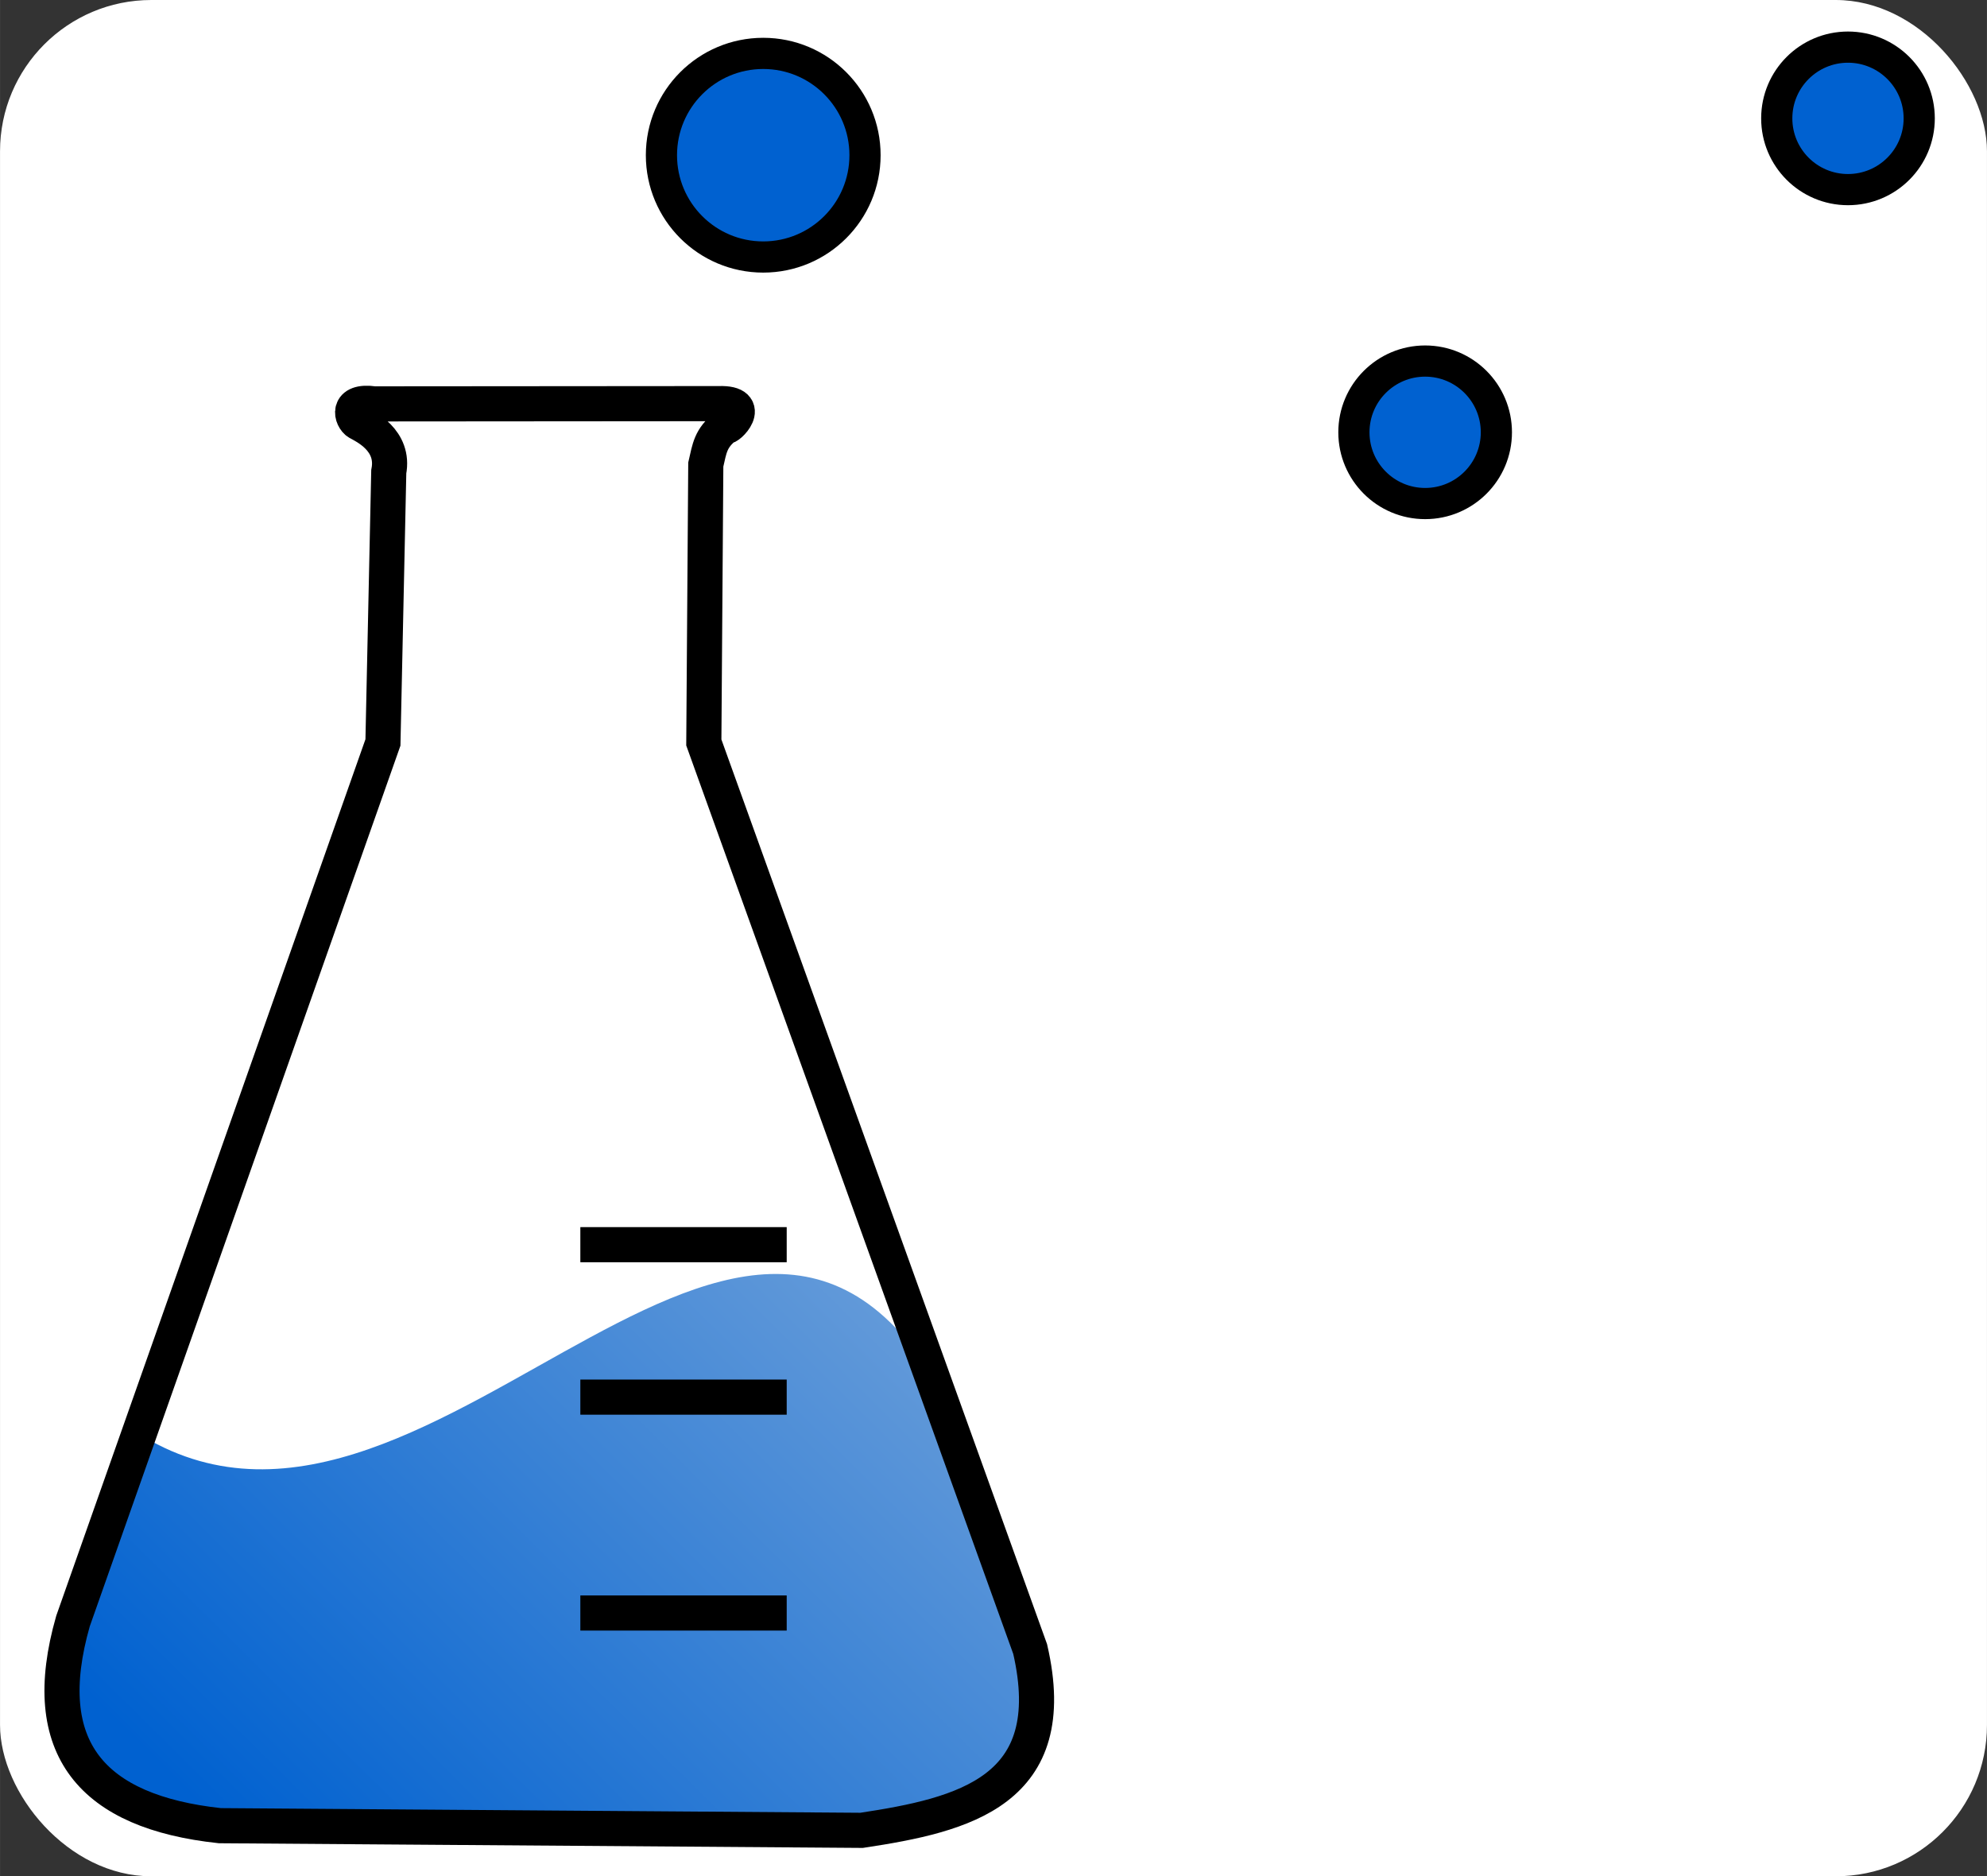 <?xml version="1.0" encoding="UTF-8" standalone="no"?>
<svg
   width="2.005in"
   height="1.893in"
   viewBox="0 0 50.935 48.091"
   version="1.1"
   id="svg8"
   inkscape:version="1.2.2 (b0a84865, 2022-12-01)"
   sodipodi:docname="logo.svg"
   inkscape:export-filename="/Users/Demos/Desktop/bitmap.png"
   inkscape:export-xdpi="300"
   inkscape:export-ydpi="300"
   xmlns:inkscape="http://www.inkscape.org/namespaces/inkscape"
   xmlns:sodipodi="http://sodipodi.sourceforge.net/DTD/sodipodi-0.dtd"
   xmlns:xlink="http://www.w3.org/1999/xlink"
   xmlns="http://www.w3.org/2000/svg"
   xmlns:svg="http://www.w3.org/2000/svg"
   xmlns:rdf="http://www.w3.org/1999/02/22-rdf-syntax-ns#"
   xmlns:cc="http://creativecommons.org/ns#"
   xmlns:dc="http://purl.org/dc/elements/1.1/">
  <rect x="0" y="0" width="50.935" height="48.091" fill="#333333" stroke="none"/>
  <defs
     id="defs2">
    <linearGradient
       id="linearGradient5402"
       inkscape:swatch="solid">
      <stop
         style="stop-color:#000000;stop-opacity:1;"
         offset="0"
         id="stop5400" />
    </linearGradient>
    <linearGradient
       id="linearGradient5378"
       inkscape:swatch="solid">
      <stop
         style="stop-color:#000000;stop-opacity:1;"
         offset="0"
         id="stop5376" />
    </linearGradient>
    <linearGradient
       id="linearGradient4699"
       inkscape:swatch="solid">
      <stop
         style="stop-color:#005200;stop-opacity:1;"
         offset="0"
         id="stop4697" />
    </linearGradient>
    <linearGradient
       id="linearGradient4693"
       inkscape:swatch="solid">
      <stop
         style="stop-color:#005200;stop-opacity:1;"
         offset="0"
         id="stop4691" />
    </linearGradient>
    <linearGradient
       id="linearGradient4687"
       inkscape:swatch="solid">
      <stop
         style="stop-color:#007b00;stop-opacity:1;"
         offset="0"
         id="stop4685" />
    </linearGradient>
    <linearGradient
       id="linearGradient4659"
       inkscape:swatch="solid">
      <stop
         style="stop-color:#8300bd;stop-opacity:1;"
         offset="0"
         id="stop4657" />
    </linearGradient>
    <linearGradient
       id="linearGradient4651"
       inkscape:swatch="solid">
      <stop
         style="stop-color:#0061d0;stop-opacity:1;"
         offset="0"
         id="stop4649" />
    </linearGradient>
    <linearGradient
       id="linearGradient4645"
       inkscape:swatch="gradient">
      <stop
         style="stop-color:#005200;stop-opacity:1;"
         offset="0"
         id="stop4641" />
      <stop
         style="stop-color:#005200;stop-opacity:0;"
         offset="1"
         id="stop4643" />
    </linearGradient>
    <linearGradient
       inkscape:collect="always"
       id="liquid_gradient">
      <stop
         style="stop-color:#0061d0;stop-opacity:1"
         offset="0"
         id="stop4029" />
      <stop
         style="stop-color:#e5e5e5;stop-opacity:1"
         offset="1"
         id="stop4031" />
    </linearGradient>
    <linearGradient
       inkscape:collect="always"
       xlink:href="#liquid_gradient"
       id="linearGradient4027"
       x1="11.298"
       y1="25.043"
       x2="26.587"
       y2="9.589"
       gradientUnits="userSpaceOnUse" />
  </defs>
  <sodipodi:namedview
     id="base"
     pagecolor="#ffffff"
     bordercolor="#666666"
     borderopacity="1.0"
     inkscape:pageopacity="0.0"
     inkscape:pageshadow="2"
     inkscape:zoom="1.0233227"
     inkscape:cx="2.4430221"
     inkscape:cy="114.82204"
     inkscape:document-units="mm"
     inkscape:current-layer="layer1"
     inkscape:document-rotation="0"
     showgrid="false"
     units="in"
     inkscape:window-width="1234"
     inkscape:window-height="719"
     inkscape:window-x="45"
     inkscape:window-y="37"
     inkscape:window-maximized="0"
     inkscape:pagecheckerboard="0"
     fit-margin-top="0"
     fit-margin-left="0"
     fit-margin-right="0"
     fit-margin-bottom="0"
     showguides="false"
     width="2.3in"
     inkscape:showpageshadow="2"
     inkscape:deskcolor="#d1d1d1" />
  <g
     inkscape:groupmode="layer"
     id="layer2"
     inkscape:label="background"
     transform="translate(-52.402,0.445)"
     sodipodi:insensitive="true"
     style="display:none">
    <rect
       style="fill:#ffffff;fill-opacity:1;stroke:none;stroke-width:0.8;stroke-miterlimit:4;stroke-dasharray:none"
       id="rect1724"
       width="99.227"
       height="64.728"
       x="13.704"
       y="-3.809" />
  </g>
  <g
     inkscape:label="Layer 1"
     inkscape:groupmode="layer"
     id="layer1"
     transform="translate(-52.402,0.445)">
    <rect
       style="fill:#ffffff;stroke-width:0.241"
       id="rect195"
       width="50.935"
       height="48.091"
       x="52.402"
       y="-0.445"
       ry="3.878" />
    <g
       id="g836"
       transform="matrix(2.297,0,0,2.297,32.086,-11.177)">
      <path
         id="path4297-3"
         style="display:inline;fill:url(#linearGradient4027);fill-opacity:1;fill-rule:evenodd;stroke:none;stroke-width:0.2;stroke-linecap:butt;stroke-linejoin:miter;stroke-miterlimit:4;stroke-dasharray:none;stroke-opacity:1"
         d="m 10.445,20.703 -0.696,1.971 c -0.408,1.424 0.217,2.13 1.639,2.283 l 7.161,0.052 c 0.917,-0.262 1.957,-0.349 1.882,-2.023 l -0.822,-2.283 c -2.219,-4.934 -5.854,1.972 -9.164,3e-6 z"
         sodipodi:nodetypes="ccccccc" />
      <path
         inkscape:export-ydpi="300"
         inkscape:export-xdpi="300"
         inkscape:connector-curvature="0"
         id="path4152"
         d="M 15.321,22.671 H 17.624"
         style="display:inline;fill:none;fill-rule:evenodd;stroke:#000000;stroke-width:0.392;stroke-linecap:butt;stroke-linejoin:miter;stroke-miterlimit:4;stroke-dasharray:none;stroke-opacity:1" />
      <path
         inkscape:export-ydpi="300"
         inkscape:export-xdpi="300"
         style="display:inline;fill:none;fill-rule:evenodd;stroke:#000000;stroke-width:0.392;stroke-linecap:butt;stroke-linejoin:miter;stroke-miterlimit:4;stroke-dasharray:none;stroke-opacity:1"
         d="M 15.321,20.262 H 17.624"
         id="path4154"
         inkscape:connector-curvature="0" />
      <path
         inkscape:export-ydpi="300"
         inkscape:export-xdpi="300"
         inkscape:connector-curvature="0"
         id="path4156"
         d="M 15.321,18.561 H 17.624"
         style="display:inline;fill:none;fill-rule:evenodd;stroke:#000000;stroke-width:0.392;stroke-linecap:butt;stroke-linejoin:miter;stroke-miterlimit:4;stroke-dasharray:none;stroke-opacity:1" />
      <circle
         style="fill:#0061d0;fill-opacity:1;stroke:#000000;stroke-width:0.348;stroke-miterlimit:4;stroke-dasharray:none;stroke-opacity:1"
         id="path1460"
         cx="17.362"
         cy="6.404"
         r="1.136" />
      <circle
         r="0.795"
         cy="9.496"
         cx="-24.749"
         id="path1460-2"
         style="fill:#0061d0;fill-opacity:1;stroke:#000000;stroke-width:0.348;stroke-miterlimit:4;stroke-dasharray:none;stroke-opacity:1"
         transform="scale(-1,1)" />
      <circle
         r="0.795"
         cy="5.993"
         cx="-29.468"
         id="path1460-2-7"
         style="fill:#0061d0;fill-opacity:1;stroke:#000000;stroke-width:0.348;stroke-miterlimit:4;stroke-dasharray:none;stroke-opacity:1"
         transform="scale(-1,1)" />
      <path
         inkscape:export-ydpi="300"
         inkscape:export-xdpi="300"
         sodipodi:nodetypes="cccccccccczcc"
         inkscape:connector-curvature="0"
         id="path4297"
         d="m 13.118,12.957 -3.459,9.804 c -0.408,1.424 0.217,2.13 1.639,2.283 l 7.162,0.052 c 1.14,-0.172 2.247,-0.438 1.881,-2.023 L 16.699,12.957 16.721,9.856 c 0.042,-0.181 0.051,-0.293 0.221,-0.427 0.015,0.038 0.33,-0.266 -0.075,-0.253 l -3.845,0.003 c -0.325,-0.047 -0.253,0.167 -0.182,0.208 0.072,0.041 0.412,0.195 0.343,0.549 z"
         style="display:inline;fill:none;fill-opacity:1;fill-rule:evenodd;stroke:#000000;stroke-width:0.392;stroke-linecap:butt;stroke-linejoin:miter;stroke-miterlimit:4;stroke-dasharray:none;stroke-opacity:1" />
    </g>
  </g>
</svg>
